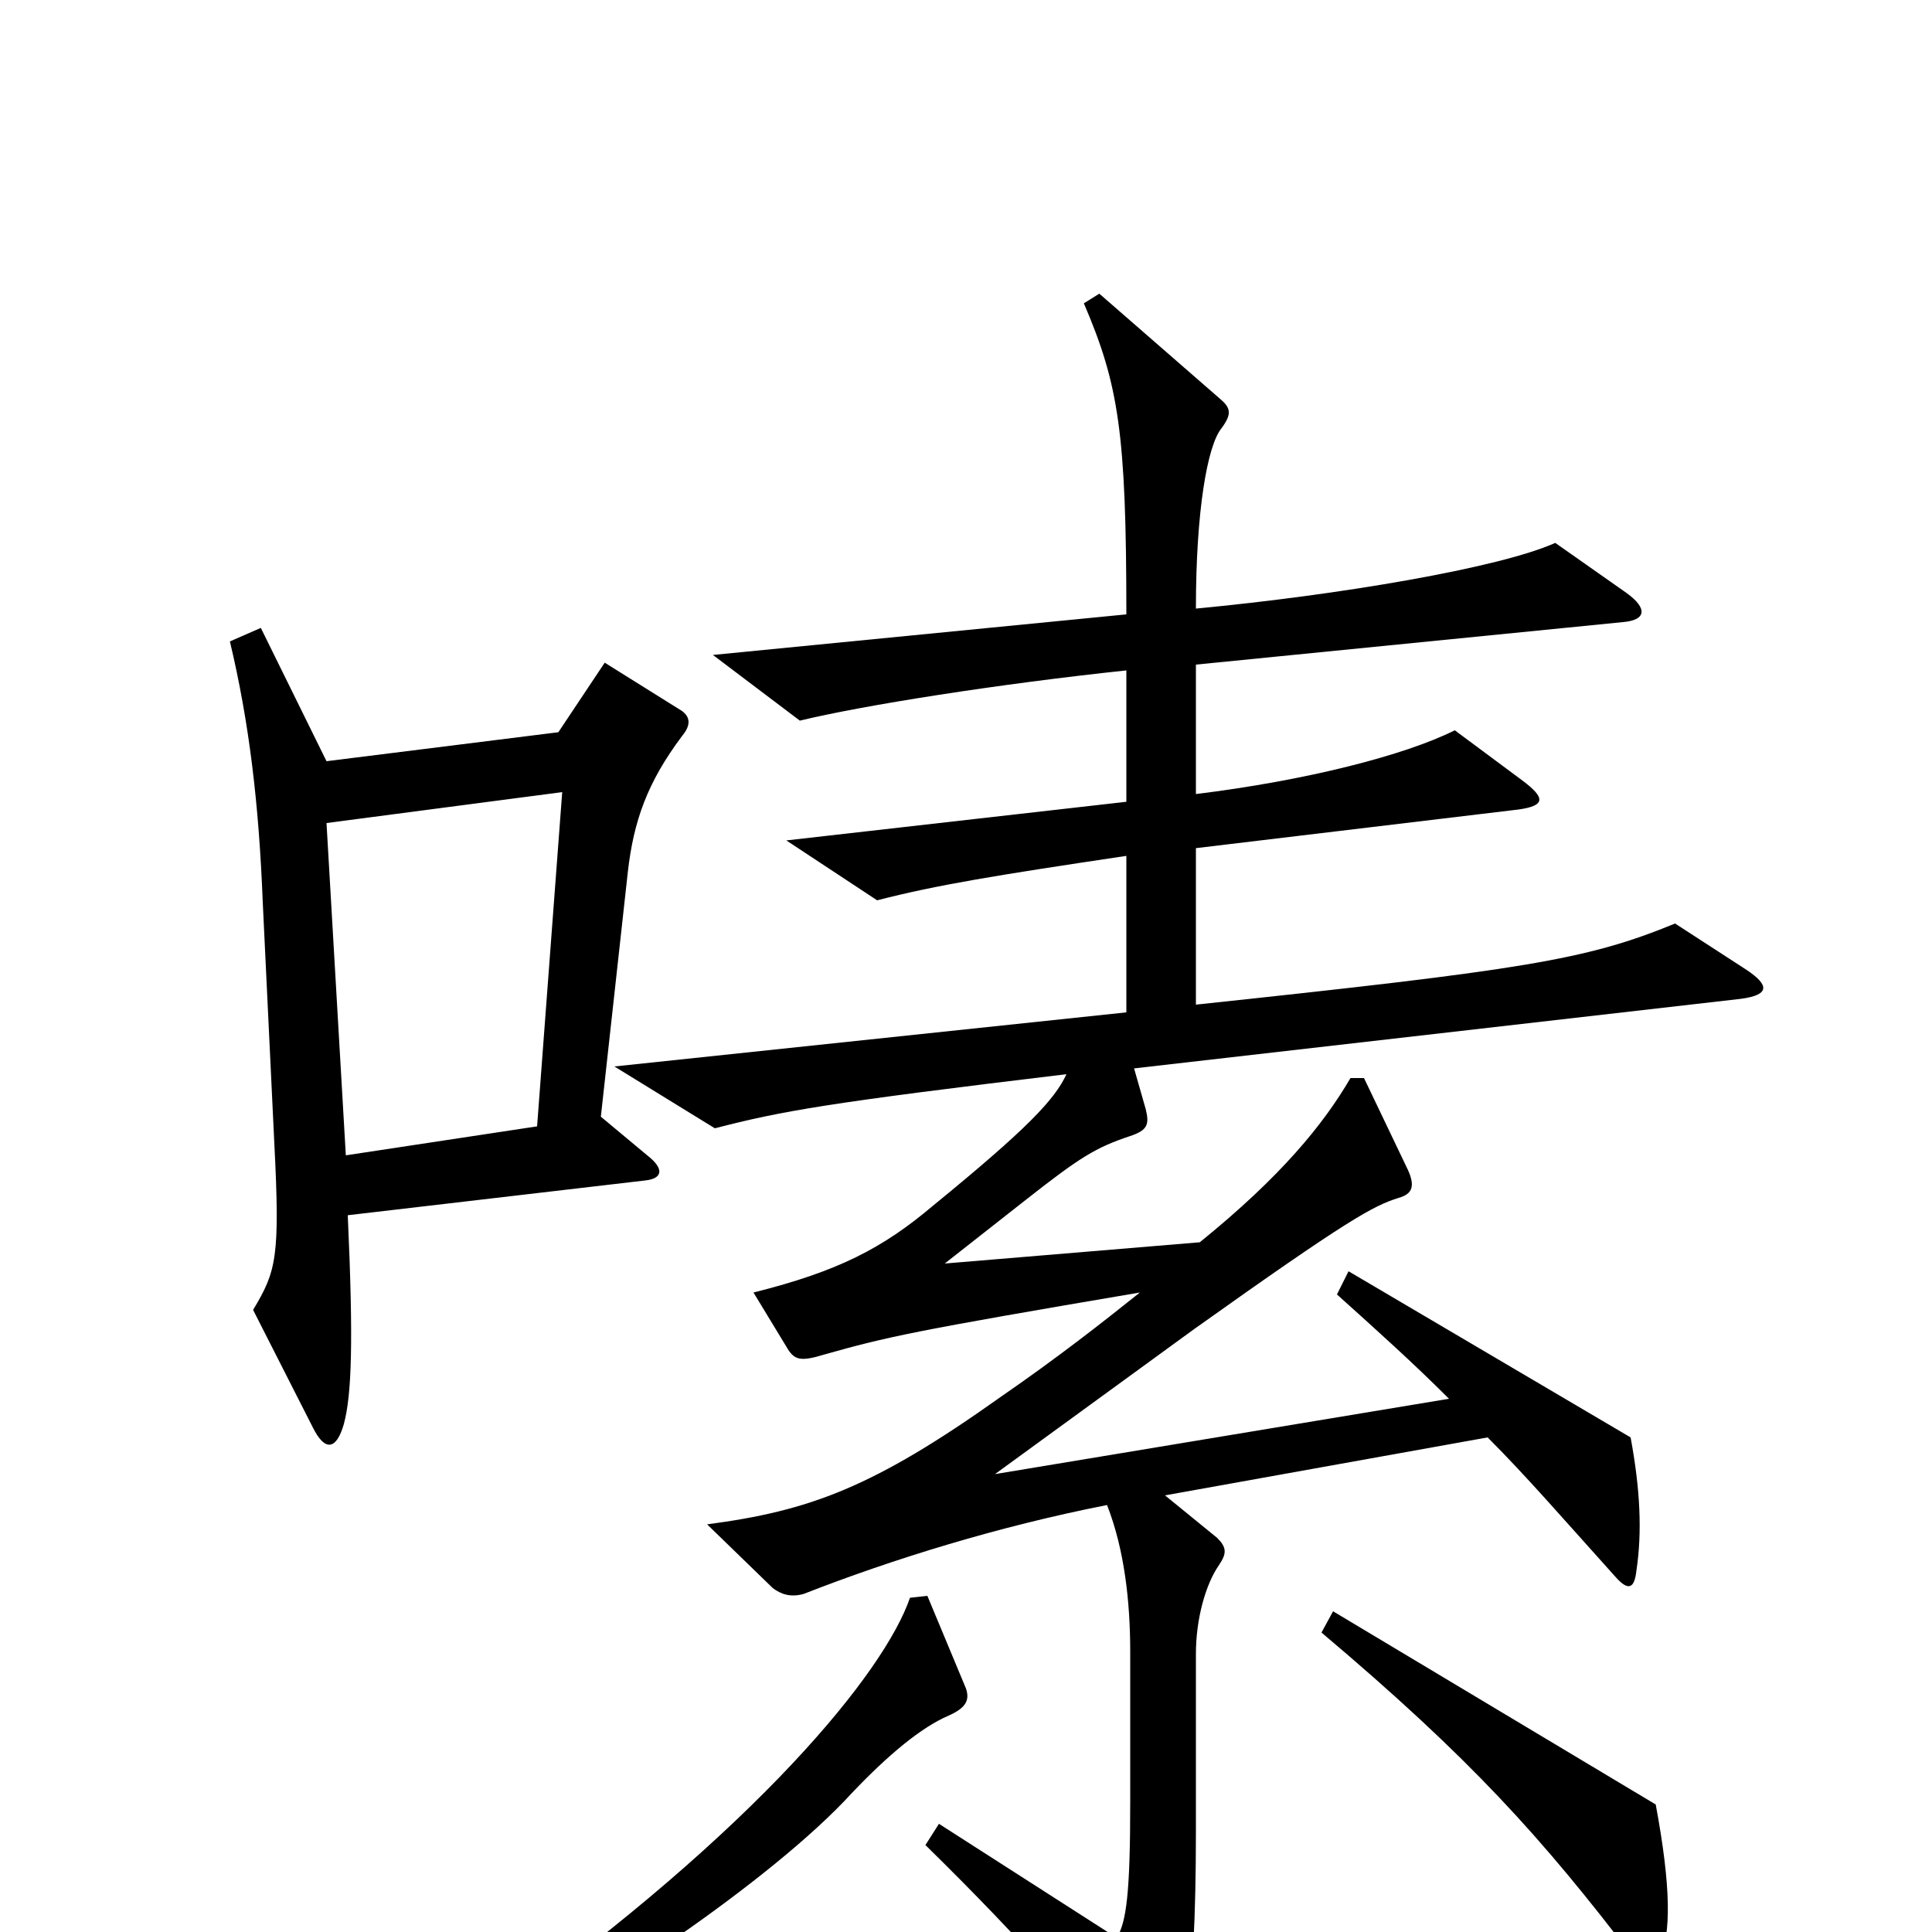 <svg xmlns="http://www.w3.org/2000/svg" viewBox="0 -1000 1000 1000">
	<path fill="#000000" d="M353 -619C358 -625 357 -629 353 -632L313 -657L289 -621L169 -606L135 -675L119 -668C129 -626 134 -584 136 -533L142 -408C145 -349 143 -342 131 -322L162 -261C168 -249 174 -249 178 -263C182 -278 183 -305 180 -371L334 -389C343 -390 344 -395 335 -402L311 -422L325 -549C328 -575 335 -595 353 -619ZM904 -498L867 -522C821 -503 788 -498 619 -480V-561L786 -581C800 -583 800 -587 788 -596L753 -622C727 -609 676 -596 619 -589V-656L840 -678C852 -679 853 -685 842 -693L805 -719C776 -706 693 -692 619 -685C619 -736 625 -769 632 -778C638 -786 637 -789 631 -794L569 -848L561 -843C579 -801 583 -776 583 -682L369 -661L414 -627C447 -635 517 -646 583 -653V-585L407 -565L454 -534C485 -542 516 -547 583 -557V-476L318 -448L370 -416C405 -425 427 -429 552 -444C546 -431 532 -416 483 -376C457 -354 434 -342 390 -331L407 -303C411 -296 414 -295 427 -299C459 -308 472 -311 590 -331C570 -315 547 -297 518 -277C452 -230 419 -218 366 -211L400 -178C404 -175 409 -173 416 -175C462 -193 517 -210 573 -221C582 -198 585 -171 585 -145V-67C585 -20 583 -5 578 3L486 -56L479 -45C532 7 564 44 590 80C596 89 601 89 604 83C612 66 619 38 619 -52V-144C619 -162 624 -180 631 -190C635 -196 635 -199 630 -204L603 -226L770 -256C790 -236 809 -214 836 -184C843 -176 846 -178 847 -187C850 -207 849 -229 844 -256L698 -342L692 -330C712 -312 731 -295 750 -276L515 -237L618 -312C698 -369 711 -376 724 -380C731 -382 733 -386 728 -396L706 -442H699C685 -418 663 -391 621 -357L489 -346L531 -379C559 -401 567 -406 585 -412C594 -415 595 -418 593 -426L587 -447L901 -483C916 -485 916 -490 904 -498ZM859 14C865 1 865 -23 857 -66L690 -166L684 -155C761 -90 798 -49 846 14C852 21 856 21 859 14ZM500 -126L480 -174L471 -173C458 -135 393 -54 256 44L264 55C303 37 399 -26 441 -72C460 -92 477 -106 491 -112C500 -116 502 -120 500 -126ZM291 -590L278 -417L179 -402L169 -574Z"/>
</svg>